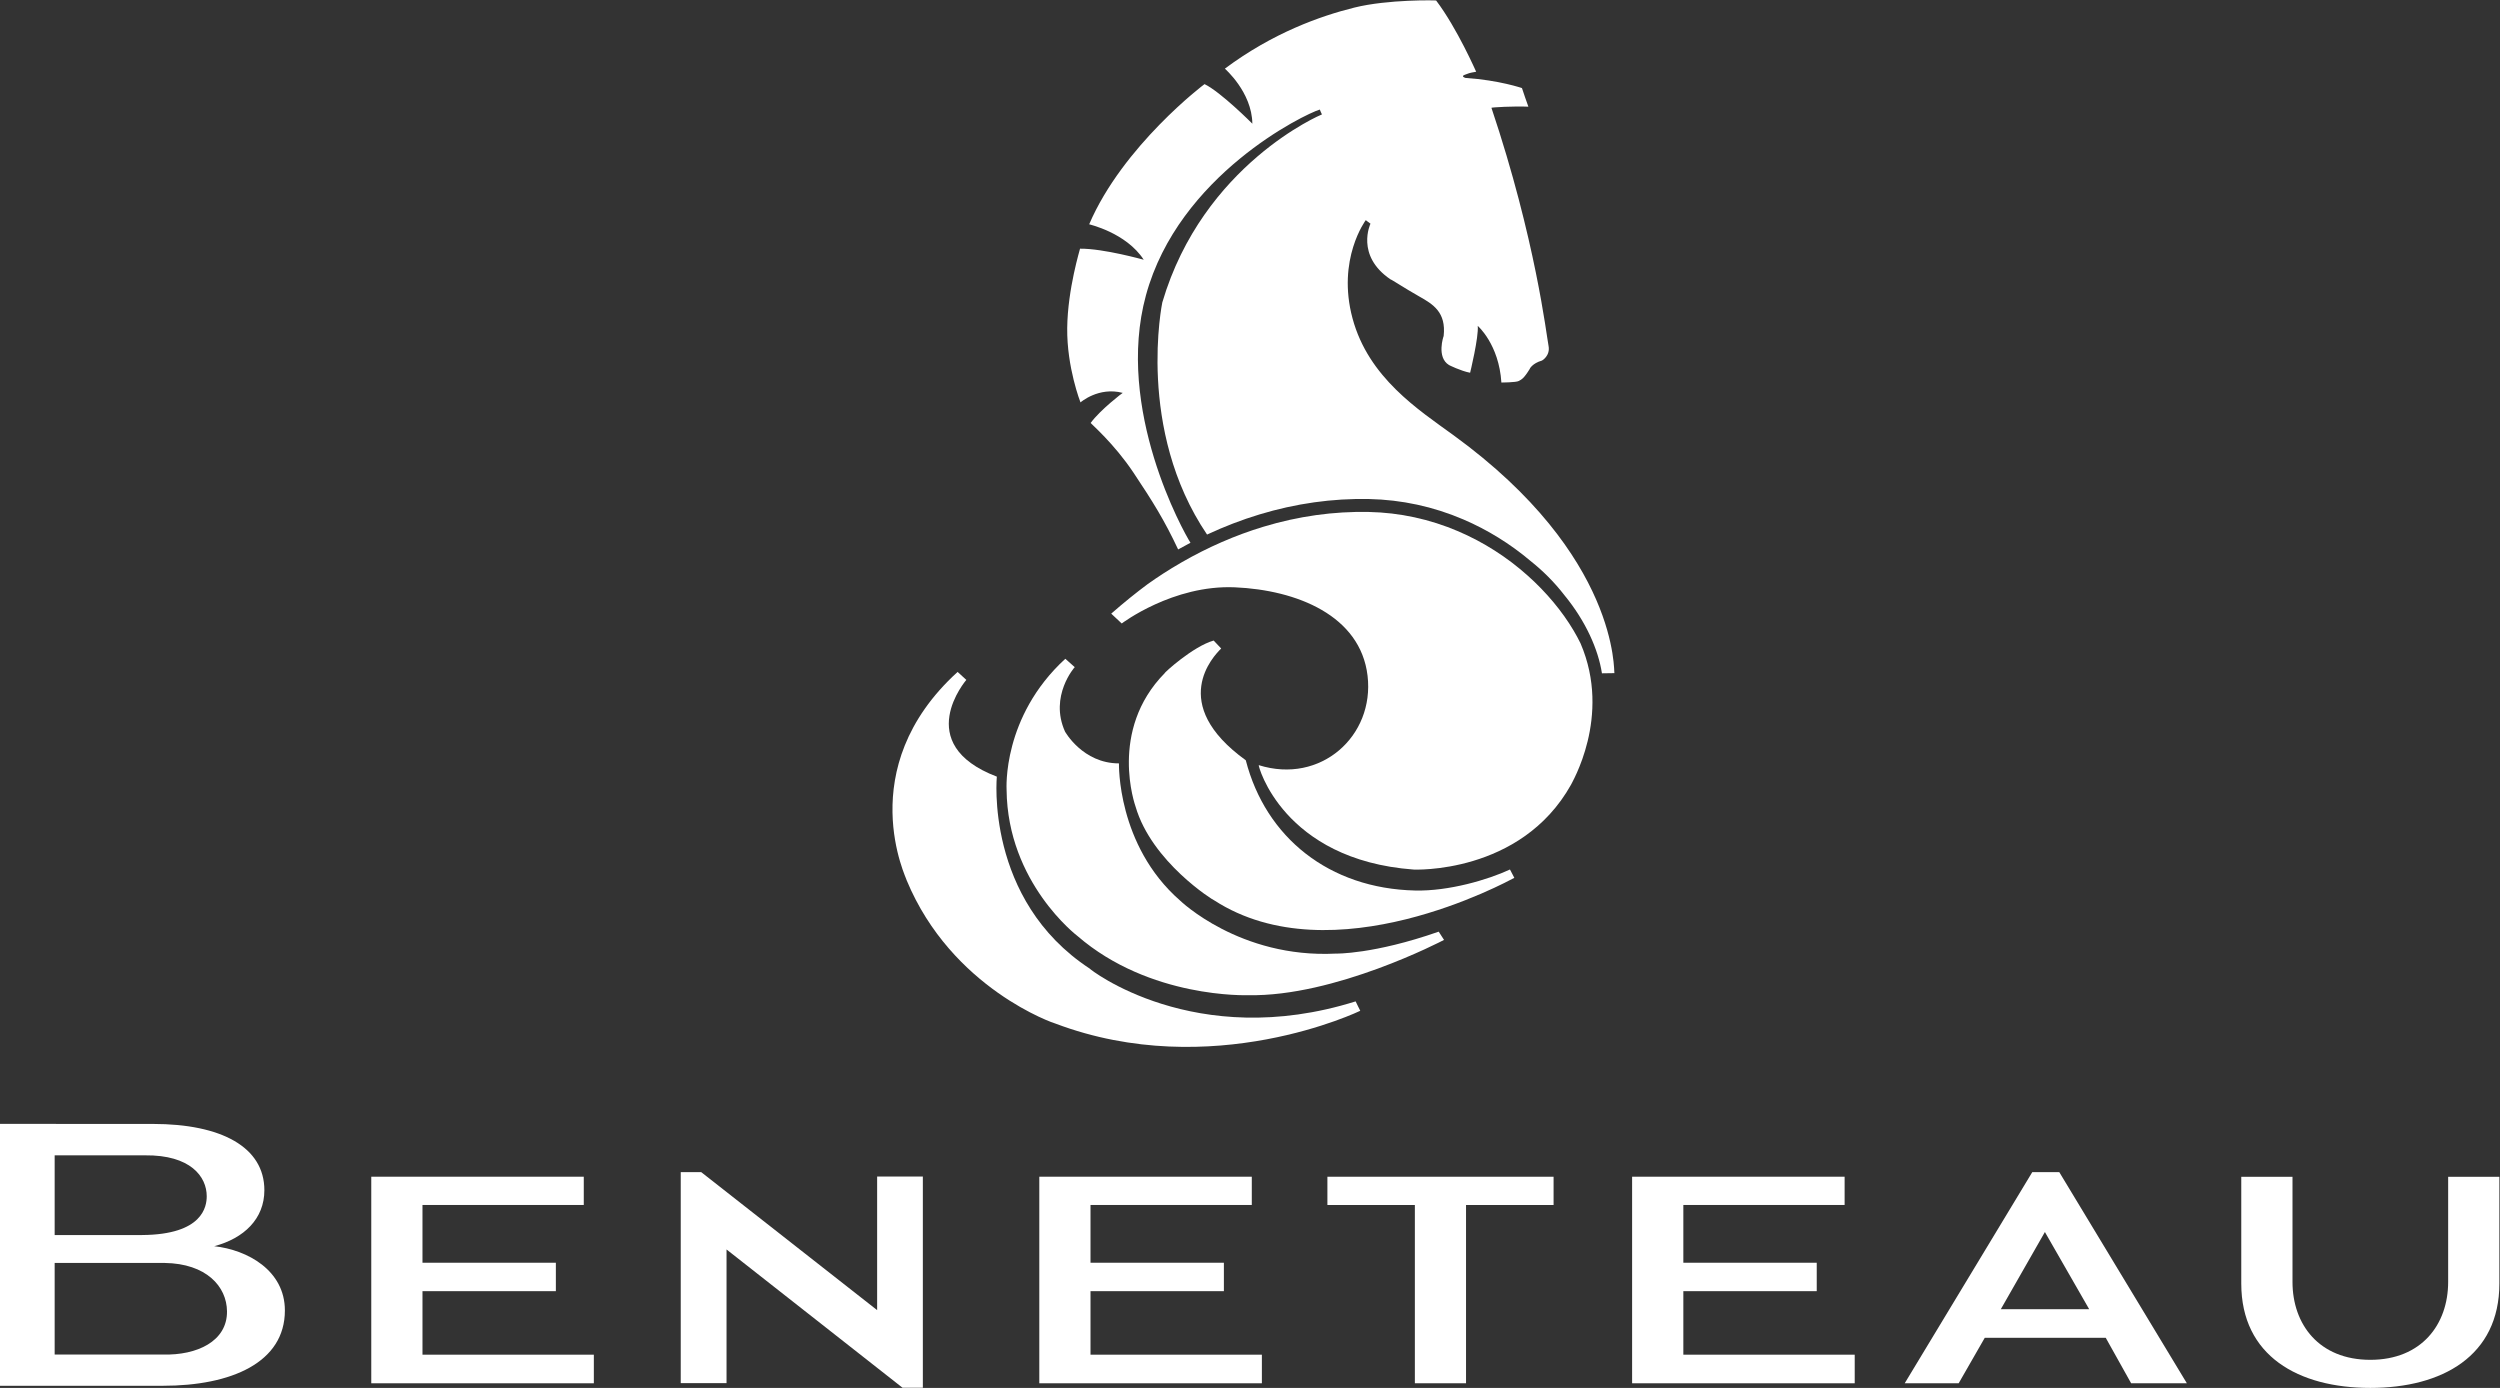 <?xml version="1.0" encoding="UTF-8" standalone="no"?>
<svg
   xmlns:dc="http://purl.org/dc/elements/1.1/"
   xmlns:cc="http://creativecommons.org/ns#"
   xmlns:rdf="http://www.w3.org/1999/02/22-rdf-syntax-ns#"
   xmlns:svg="http://www.w3.org/2000/svg"
   xmlns="http://www.w3.org/2000/svg"
   viewBox="0 0 350.507 194.589"
   height="194.589"
   width="350.507"
   xml:space="preserve"
   id="svg2"
   version="1.1"><rect x="0" y="0" width="350.507" height="194.589" fill="#333333" stroke="none"/><defs
     id="defs6"><clipPath
       id="clipPath22"
       clipPathUnits="userSpaceOnUse"><path
         id="path20"
         d="M 0,145.942 H 262.88 V 0 H 0 Z" /></clipPath><clipPath
       id="clipPath58"
       clipPathUnits="userSpaceOnUse"><path
         id="path56"
         d="m 93.87,35.868 h 75.932 V 145.941 H 93.87 Z" /></clipPath></defs><g
     transform="matrix(1.333,0,0,-1.333,0,194.589)"
     id="g10"><g
       transform="translate(71.599,22.697)"
       id="g12"><path
         id="path14"
         style="fill:#ffffff;fill-opacity:1;fill-rule:nonzero;stroke:none"
         d="m 0,0 v -22.192 h 4.817 v 14.056 l 18.507,-14.54 h 2.141 V -0.463 H 20.657 V -14.517 L 2.151,0 Z" /></g><g
       id="g16"><g
         clip-path="url(#clipPath22)"
         id="g18"><g
           transform="translate(249.306)"
           id="g24"><path
             id="path26"
             style="fill:#ffffff;fill-opacity:1;fill-rule:nonzero;stroke:none"
             d="M 0,0 C 7.557,0 13.574,3.358 13.574,10.977 V 22.201 H 8.187 V 11.147 C 8.187,6.684 5.396,2.954 0,2.954 c -5.398,0 -8.185,3.73 -8.185,8.193 v 11.054 h -5.388 V 10.977 C -13.573,3.358 -7.556,0 0,0" /></g><g
           transform="translate(215.079,16.396)"
           id="g28"><path
             id="path30"
             style="fill:#ffffff;fill-opacity:1;fill-rule:nonzero;stroke:none"
             d="M 0,0 4.657,-8.116 H -4.636 L 0,0 m 9.071,-15.908 h 5.86 L 1.514,6.297 h -2.843 l -13.416,-22.205 h 5.676 l 2.745,4.784 12.724,-0.003 z" /></g><g
           transform="translate(163.403,22.209)"
           id="g32"><path
             id="path34"
             style="fill:#ffffff;fill-opacity:1;fill-rule:nonzero;stroke:none"
             d="m 0,0 h -23.789 v -2.974 h 9.199 v -18.748 h 5.382 V -2.974 H 0 Z" /></g><g
           transform="translate(194.014,19.241)"
           id="g36"><path
             id="path38"
             style="fill:#ffffff;fill-opacity:1;fill-rule:nonzero;stroke:none"
             d="M 0,0 V 2.973 H -22.351 V -18.754 H 1.062 v 3.008 h -18.025 v 6.681 h 14.03 v 2.99 h -14.03 V 0 Z" /></g><g
           transform="translate(61.4,19.241)"
           id="g40"><path
             id="path42"
             style="fill:#ffffff;fill-opacity:1;fill-rule:nonzero;stroke:none"
             d="M 0,0 V 2.973 H -22.35 V -18.754 H 1.059 v 3.008 h -18.023 v 6.681 h 14.028 v 2.99 H -16.964 V 0 Z" /></g><g
           transform="translate(131.661,19.241)"
           id="g44"><path
             id="path46"
             style="fill:#ffffff;fill-opacity:1;fill-rule:nonzero;stroke:none"
             d="M 0,0 V 2.973 H -22.348 V -18.754 H 1.061 v 3.008 h -18.024 v 6.681 h 14.028 v 2.99 H -16.963 V 0 Z" /></g><g
           transform="translate(5.749,3.51)"
           id="g48"><path
             id="path50"
             style="fill:#ffffff;fill-opacity:1;fill-rule:nonzero;stroke:none"
             d="M 0,0 V 9.633 H 11.58 C 15.944,9.566 18.103,7.167 18.127,4.541 18.155,1.383 14.953,-0.096 11.392,0 Z m 0,12.569 v 8.383 h 9.505 c 4.785,0.051 6.489,-2.243 6.489,-4.301 0,-1.079 -0.412,-4.037 -6.789,-4.082 z m 16.78,-1.174 c 3.136,0.826 5.277,2.884 5.277,5.888 0,4.53 -4.509,6.972 -11.729,6.972 L -5.749,24.26 V -3.286 h 17.133 c 7.195,0 12.831,2.44 12.831,7.922 0,4.211 -3.935,6.374 -7.435,6.759" /></g></g></g><g
       id="g52"><g
         clip-path="url(#clipPath58)"
         id="g54"><g
           transform="translate(100.72,75.307)"
           id="g60"><path
             id="path62"
             style="fill:#ffffff;fill-opacity:1;fill-rule:nonzero;stroke:none"
             d="m 0,0 0.918,-0.839 c 0,0 -5.816,-6.733 3.211,-10.177 0,0.093 -1.302,-12.934 9.771,-20.192 -0.093,0 11.027,-8.761 27.964,-3.444 -0.011,0 0.487,-0.989 0.487,-0.989 0,0 -15.611,-7.572 -32.08,-1.338 0.011,-0.034 -10.889,3.63 -15.634,15.076 0.092,0 -5.84,11.702 5.363,21.903" /></g><g
           transform="translate(151.321,47.988)"
           id="g64"><path
             id="path66"
             style="fill:#ffffff;fill-opacity:1;fill-rule:nonzero;stroke:none"
             d="m 0,0 c -6.854,-2.4 -10.831,-2.308 -10.831,-2.308 -10.097,-0.512 -16.377,5.584 -16.377,5.584 -6.656,5.817 -6.422,14.422 -6.422,14.422 -3.816,0 -5.676,3.349 -5.676,3.349 -1.677,3.725 1.025,6.794 1.025,6.773 l -0.992,0.882 C -45.939,22.584 -45.449,15 -45.449,14.907 c 0.096,-9.772 7.446,-15.356 7.446,-15.356 7.63,-6.607 17.864,-6.233 17.958,-6.233 9.114,-0.184 20.359,5.685 20.606,5.814 z" /></g><g
           transform="translate(158.817,54.527)"
           id="g68"><path
             id="path70"
             style="fill:#ffffff;fill-opacity:1;fill-rule:nonzero;stroke:none"
             d="m 0,0 c -2.303,-1.075 -6.446,-2.297 -9.979,-2.212 -9.028,0.208 -15.712,5.566 -17.809,13.699 -8.247,5.952 -3.37,10.988 -2.587,11.755 l -0.791,0.838 c -2.198,-0.627 -5.232,-3.421 -5.141,-3.421 -5.955,-6.049 -3.097,-13.962 -3.072,-14.05 1.702,-5.821 8.188,-9.863 8.283,-9.863 12.472,-8.047 30.78,1.972 31.554,2.376 z" /></g><g
           transform="translate(123.915,88.188)"
           id="g72"><path
             id="path74"
             style="fill:#ffffff;fill-opacity:1;fill-rule:nonzero;stroke:none"
             d="m 0,0 c 0.431,0.242 0.863,0.477 1.298,0.704 -0.747,1.16 -7.944,14.049 -4.686,26.02 3.444,12.656 16.708,19.077 18.289,19.543 0,-0.044 0.225,-0.512 0.225,-0.512 -0.043,0 -12.511,-5.257 -16.791,-19.773 0,0 -2.781,-13.352 4.706,-24.416 1.81,0.844 3.652,1.553 5.51,2.115 3.811,1.156 7.692,1.702 11.535,1.622 3.421,-0.075 6.756,-0.793 9.916,-2.148 2.547,-1.092 4.922,-2.56 7.07,-4.373 1.263,-1.005 2.473,-2.192 3.551,-3.588 2.249,-2.737 3.562,-5.708 3.952,-8.222 l 1.313,0.019 c -0.093,0 0.62,12.277 -16.937,25.032 -3.66,2.658 -8.935,6.048 -10.61,12.284 -1.677,6.233 1.394,10.329 1.394,10.329 -0.012,0 0.495,-0.373 0.495,-0.373 0,0 -1.606,-3.351 2.115,-5.862 0.092,0 1.49,-0.93 2.977,-1.77 1.488,-0.837 2.882,-1.673 2.604,-4.186 -0.011,0 -0.778,-2.232 0.562,-3.048 -0.011,0 1.241,-0.626 2.222,-0.812 0,0 0.915,3.745 0.802,4.93 0,0 2.232,-1.932 2.486,-5.957 -0.024,0 1.558,0 1.839,0.165 0.282,0.162 0.51,0.231 1.14,1.256 -0.026,0 0.279,0.603 1.282,0.885 0.021,0 0.904,0.51 0.698,1.558 -0.213,1.045 -1.352,11.168 -6.005,25.029 0,0.051 2.373,0.187 3.886,0.118 -0.022,0 -0.675,1.956 -0.675,1.956 0,0 -2.396,0.833 -5.934,1.068 -0.023,0 -0.535,0.164 -0.093,0.327 0.444,0.163 0.397,0.185 1.21,0.324 0,-0.023 -1.976,4.538 -4.21,7.492 0,0.024 -5.052,0.14 -8.606,-0.744 -3.557,-0.883 -8.564,-2.653 -13.613,-6.421 -0.022,0 2.84,-2.441 2.889,-5.792 0,0 -3.307,3.325 -5.029,4.164 -0.022,0 -8.597,-6.491 -12.134,-14.743 -0.032,-0.007 3.878,-0.867 5.737,-3.729 -0.022,0 -4.211,1.185 -6.699,1.163 0.022,0 -1.303,-4.211 -1.349,-8.351 -0.046,-4.144 1.396,-7.817 1.396,-7.817 0,0 1.908,1.674 4.443,0.999 0,0.024 -2.35,-1.766 -3.375,-3.163 0,-0.046 2.468,-2.163 4.513,-5.233 C -2.669,5.035 -1.465,3.115 0,0" /></g><g
           transform="translate(165.508,79.66)"
           id="g76"><path
             id="path78"
             style="fill:#ffffff;fill-opacity:1;fill-rule:nonzero;stroke:none"
             d="m 0,0 c -1.204,2.032 -2.868,4.026 -4.812,5.762 -2.194,1.965 -4.656,3.533 -7.311,4.672 -3.001,1.283 -6.167,1.971 -9.411,2.037 -3.692,0.077 -7.421,-0.443 -11.087,-1.553 -2.94,-0.887 -5.845,-2.153 -8.636,-3.763 -1.345,-0.774 -2.532,-1.553 -3.548,-2.278 -1.198,-0.89 -2.48,-1.92 -3.826,-3.1 l 1.105,-1.035 c 0,0 5.384,4.084 11.899,3.804 6.517,-0.281 13.213,-2.976 13.957,-9.306 0.746,-6.328 -4.927,-11.446 -11.446,-9.398 -0.089,0 2.516,-9.957 16.288,-10.982 -0.091,0 11.259,-0.559 16.563,8.934 0,0.08 4.311,7.138 0.999,14.846 C 0.516,-0.91 0.271,-0.453 0,0" /></g></g></g></g></svg>